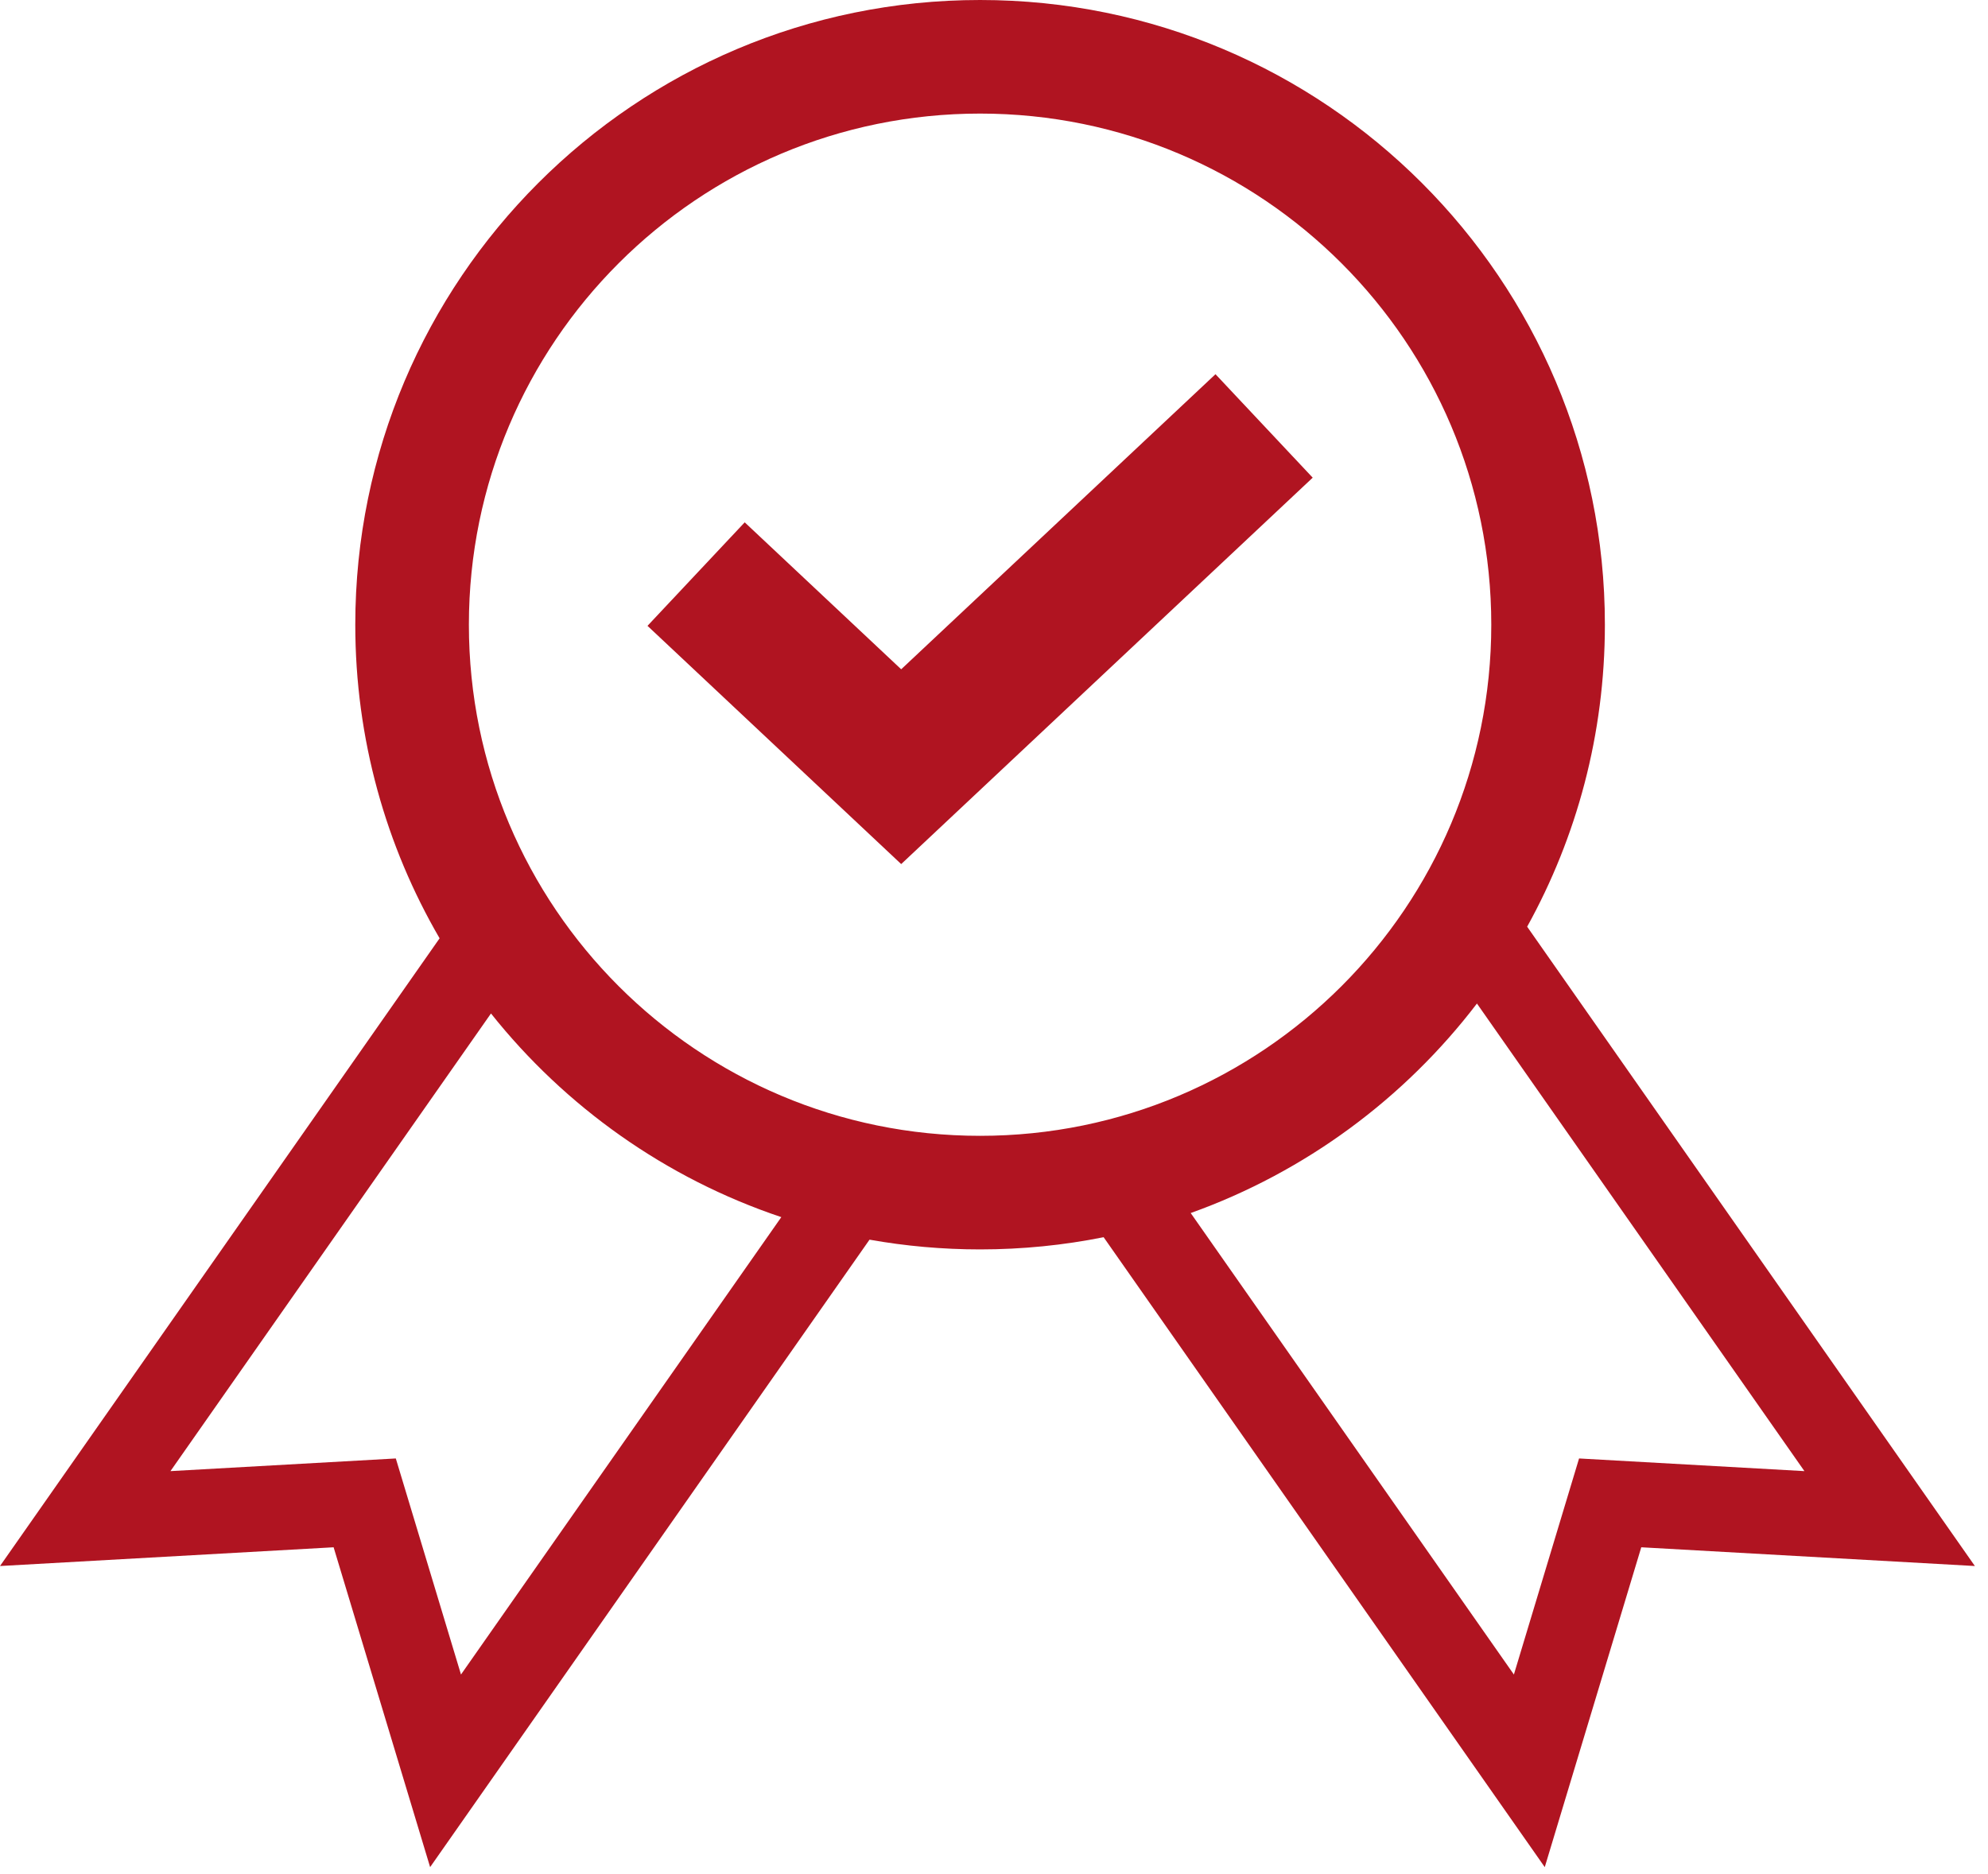 <svg width="70" height="66" viewBox="0 0 70 66" fill="none" xmlns="http://www.w3.org/2000/svg">
<path d="M46.222 16.822L42.799 13.178L31.732 23.57L26.222 18.395L22.799 22.04L31.732 30.43L46.222 16.822Z" fill="#B01421"/>
<path fill-rule="evenodd" clip-rule="evenodd" d="M12.51 22C12.51 9.85 22.36 0 34.51 0C46.66 0 56.51 9.85 56.51 22C56.51 25.858 55.517 29.483 53.773 32.635L69.538 55.15L57.791 54.49L54.393 65.754L38.86 43.57C37.454 43.852 35.999 44 34.51 44C33.182 44 31.881 43.882 30.617 43.657L15.145 65.754L11.747 54.49L0 55.15L15.479 33.044C13.591 29.798 12.51 26.025 12.51 22ZM34.51 40C24.569 40 16.51 31.941 16.51 22C16.51 12.059 24.569 4 34.51 4C44.451 4 52.51 12.059 52.51 22C52.51 31.941 44.451 40 34.51 40ZM41.926 42.719L53.306 58.971L55.601 51.362L63.536 51.808L52.005 35.341C49.452 38.684 45.961 41.274 41.926 42.719ZM17.288 35.691C19.904 38.978 23.442 41.499 27.511 42.863L16.232 58.971L13.937 51.362L6.002 51.808L17.288 35.691Z" fill="#B01421"/>
</svg>
